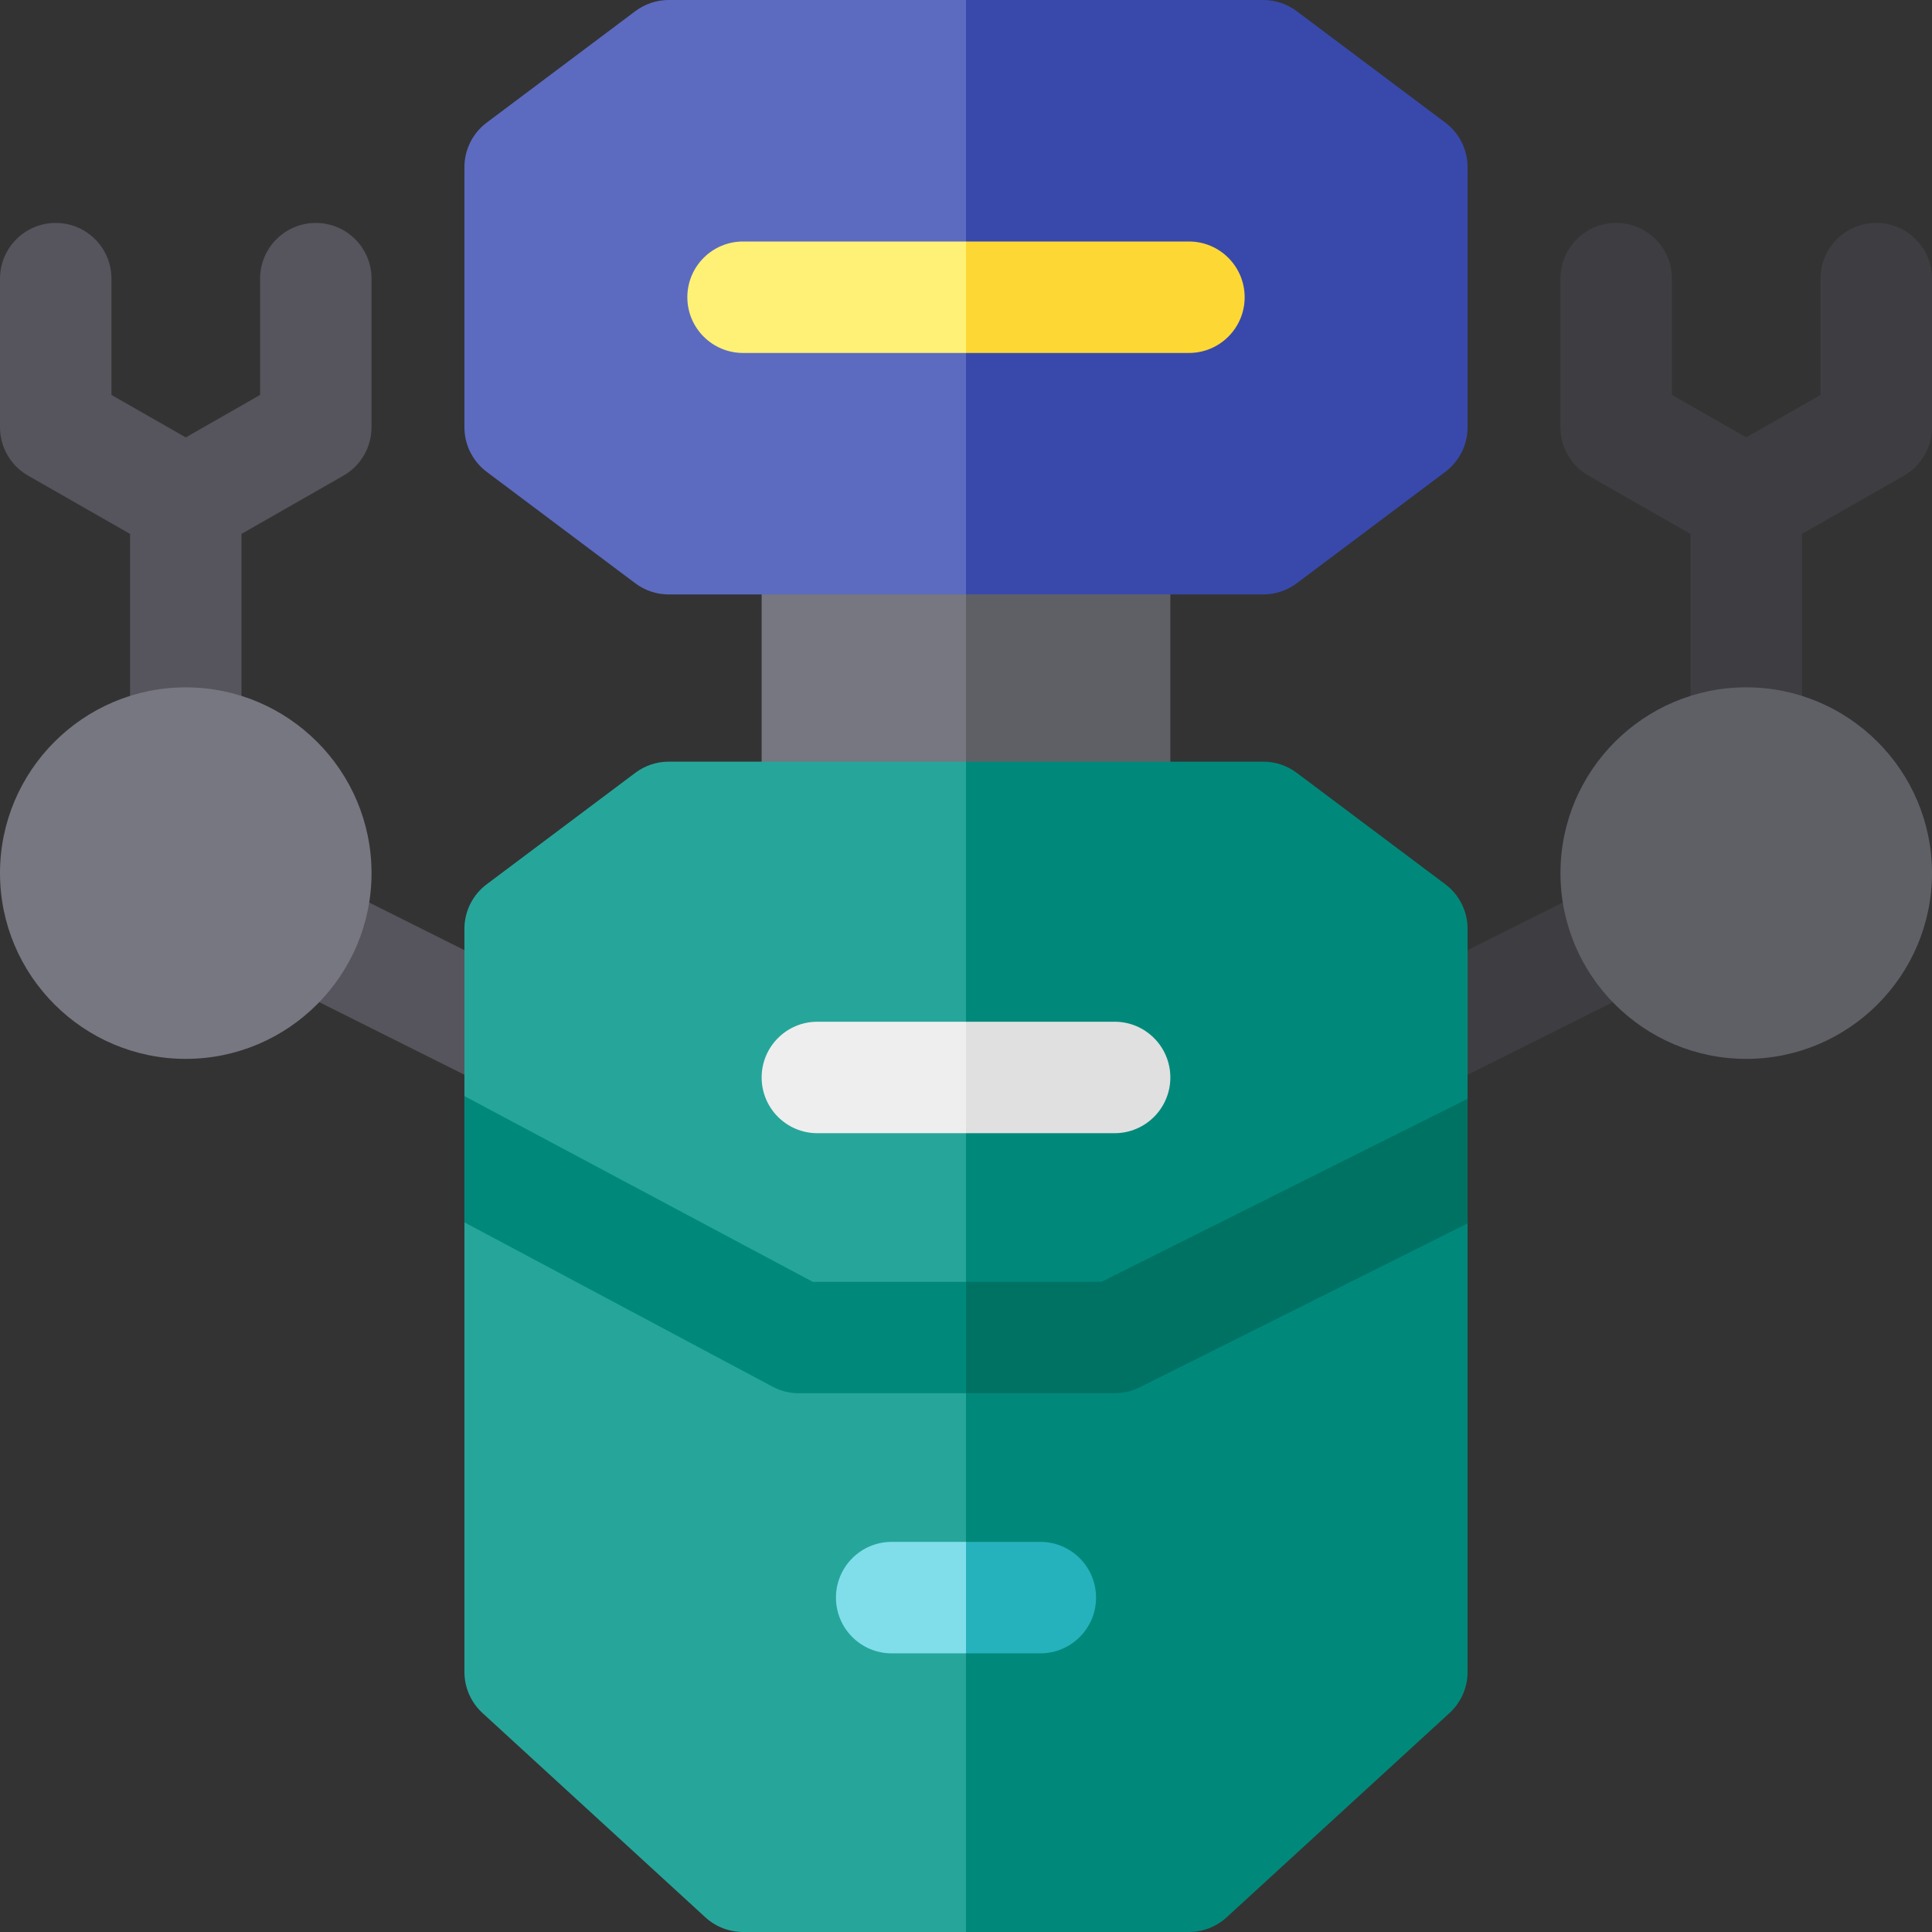 <?xml version="1.0" encoding="iso-8859-1"?>
<!-- Generator: Adobe Illustrator 19.0.0, SVG Export Plug-In . SVG Version: 6.00 Build 0)  -->
<svg xmlns="http://www.w3.org/2000/svg" xmlns:xlink="http://www.w3.org/1999/xlink" version="1.1" id="Capa_1" x="0px" y="0px" viewBox="0 0 520 520" style="enable-background:new 0 0 520 520;" xml:space="preserve" width="512" height="512">
<rect x="0" y="0" width="520" height="520" fill="#333333" stroke="none"/>
<g id="XMLID_901_">
	<path id="XMLID_902_" style="fill:#767780;" d="M220,130c-8.284,0-15,6.716-15,15v75c0,8.284,6.716,15,15,15h40l10.008-52.5   L260,130H220z"/>
	<path id="XMLID_905_" style="fill:#5F6066;" d="M300,130h-40v105h40c8.284,0,15-6.716,15-15v-75C315,136.716,308.284,130,300,130z"/>
	<path id="XMLID_906_" style="fill:#3E3E42;" d="M505,60c-8.284,0-15,6.716-15,15v31.295l-20,11.429l-20-11.429V75   c0-8.284-6.716-15-15-15s-15,6.716-15,15v40c0,5.383,2.884,10.353,7.558,13.023L455,143.705V200c0,8.284,6.716,15,15,15   s15-6.716,15-15v-56.295l27.442-15.681C517.116,125.353,520,120.383,520,115V75C520,66.716,513.284,60,505,60z"/>
	<path id="XMLID_907_" style="fill:#56545C;" d="M85,60c-8.284,0-15,6.716-15,15v31.295l-20,11.429l-20-11.429V75   c0-8.284-6.716-15-15-15S0,66.716,0,75v40c0,5.383,2.884,10.353,7.558,13.023L35,143.705V200c0,8.284,6.716,15,15,15   s15-6.716,15-15v-56.295l27.442-15.681C97.116,125.353,100,120.383,100,115V75C100,66.716,93.284,60,85,60z"/>
	<path id="XMLID_908_" style="fill:#3E3E42;" d="M380.012,295.003c-5.503,0-10.8-3.038-13.428-8.295   c-3.705-7.409-0.701-16.42,6.708-20.124l55-27.5c7.408-3.707,16.419-0.701,20.125,6.708c3.705,7.409,0.701,16.42-6.708,20.124   l-55,27.5C384.555,294.493,382.266,295.003,380.012,295.003z"/>
	<g id="XMLID_909_">
		<path id="XMLID_910_" style="fill:#56545C;" d="M139.988,295.003c-2.254,0-4.543-0.51-6.696-1.587l-55-27.5    c-7.41-3.704-10.413-12.715-6.708-20.124s12.716-10.415,20.125-6.708l55,27.5c7.41,3.704,10.413,12.715,6.708,20.124    C150.789,291.964,145.491,295.003,139.988,295.003z"/>
	</g>
	<path id="XMLID_911_" style="fill:#5C6BC0;" d="M180,0c-3.246,0-6.403,1.053-9,3l-40,30c-3.777,2.833-6,7.278-6,12v70   c0,4.722,2.223,9.167,6,12l40,30c2.597,1.947,5.754,3,9,3h80l10.008-81L260,0H180z"/>
	<path id="XMLID_912_" style="fill:#3949AB;" d="M389,33L349,3c-2.597-1.947-5.754-3-9-3h-80v160h80c3.246,0,6.403-1.053,9-3l40-30   c3.777-2.833,6-7.278,6-12V45C395,40.278,392.777,35.833,389,33z"/>
	<path id="XMLID_913_" style="fill:#FFF176;" d="M200,65c-8.284,0-15,6.716-15,15s6.716,15,15,15h60l10.008-15L260,65H200z"/>
	<path id="XMLID_914_" style="fill:#FDD835;" d="M320,65h-60v30h60c8.284,0,15-6.716,15-15S328.284,65,320,65z"/>
	<path id="XMLID_915_" style="fill:#26A69A;" d="M180,205c-3.25,0-6.4,1.05-9,3l-40,30c-3.78,2.83-6,7.28-6,12v200   c0,4.2,1.76,8.22,4.86,11.06l60,55c2.77,2.53,6.39,3.94,10.14,3.94h60l10.008-157.5L260,205H180z"/>
	<path id="XMLID_916_" style="fill:#00897B;" d="M389,238l-40-30c-2.6-1.95-5.75-3-9-3h-80v315h60c3.75,0,7.37-1.41,10.14-3.94   l60-55c3.1-2.84,4.86-6.86,4.86-11.06V250C395,245.28,392.78,240.83,389,238z"/>
	<path id="XMLID_917_" style="fill:#EEEEEE;" d="M220,275c-8.284,0-15,6.716-15,15s6.716,15,15,15h40l10.008-15L260,275H220z"/>
	<path id="XMLID_918_" style="fill:#E0E0E0;" d="M300,275h-40v30h40c8.284,0,15-6.716,15-15S308.284,275,300,275z"/>
	<path id="XMLID_919_" style="fill:#80DEEA;" d="M240,415c-8.284,0-15,6.716-15,15s6.716,15,15,15h20l10.008-15L260,415H240z"/>
	<path id="XMLID_920_" style="fill:#26B2BC;" d="M280,415h-20v30h20c8.284,0,15-6.716,15-15S288.284,415,280,415z"/>
	<path id="XMLID_923_" style="fill:#5F6066;" d="M470,185c-27.57,0-50,22.43-50,50s22.43,50,50,50s50-22.43,50-50   S497.57,185,470,185z"/>
	<path id="XMLID_924_" style="fill:#767780;" d="M50,185c-27.57,0-50,22.43-50,50s22.43,50,50,50s50-22.43,50-50S77.57,185,50,185z"/>
	<path id="XMLID_925_" style="fill:#00897B;" d="M218.75,345L125,295v34l82.94,44.24c2.17,1.15,4.6,1.76,7.06,1.76h45l10.008-12.5   L260,345H218.75z"/>
	<path id="XMLID_926_" style="fill:#007264;" d="M296.46,345H260v30h40c2.33,0,4.63-0.54,6.71-1.58L395,329.28v-33.55L296.46,345z"/>
</g>















</svg>

